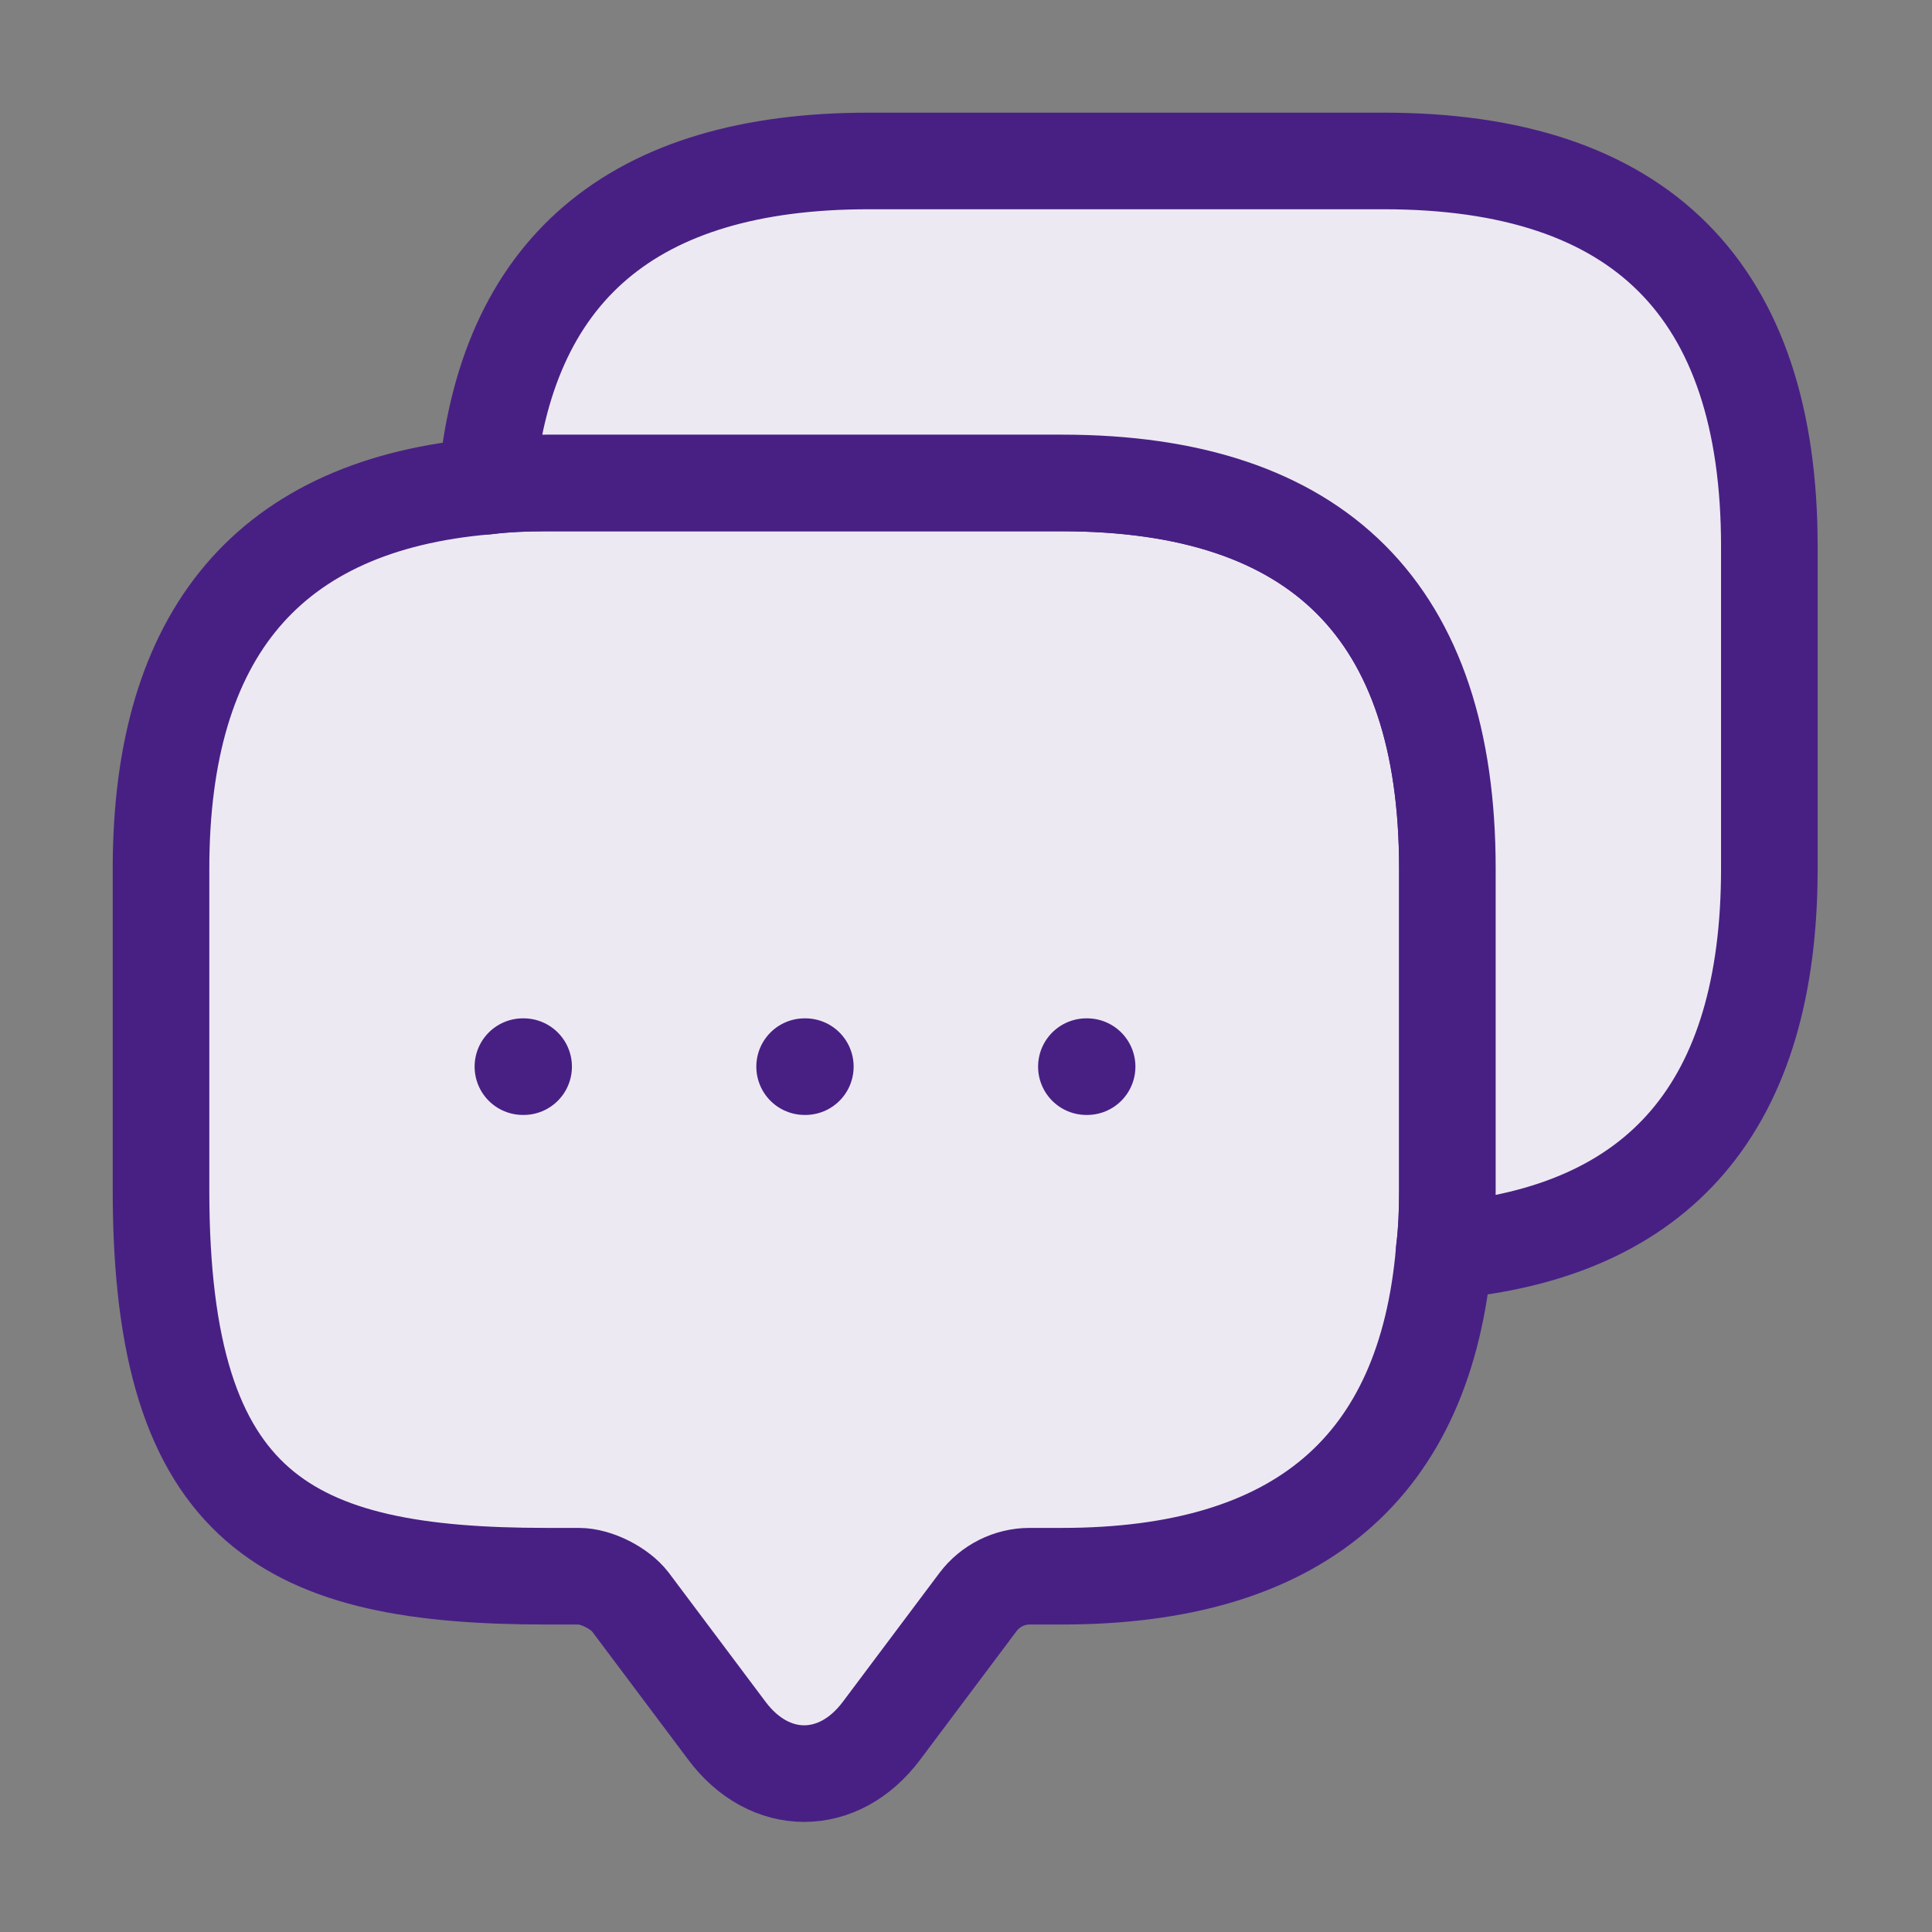 <svg width="32" height="32" viewBox="0 0 32 32" fill="none" xmlns="http://www.w3.org/2000/svg">
<rect x="0" y="0" width="32" height="32" fill="#808080" stroke="none"/>
<path d="M23.974 14.387V19.72C23.974 20.067 23.96 20.4 23.92 20.72C23.613 24.32 21.494 26.107 17.587 26.107H17.053C16.72 26.107 16.4 26.267 16.2 26.533L14.6 28.667C13.893 29.613 12.747 29.613 12.04 28.667L10.44 26.533C10.267 26.307 9.88 26.107 9.587 26.107H9.053C4.8 26.107 2.667 25.053 2.667 19.72V14.387C2.667 10.48 4.467 8.36 8.053 8.053C8.373 8.013 8.707 8 9.053 8H17.587C21.84 8 23.974 10.133 23.974 14.387Z" fill="#EDE9F3" stroke="#482084" stroke-width="1.6" stroke-miterlimit="10" stroke-linecap="round" stroke-linejoin="round"/>
<path d="M29.306 9.053V14.386C29.306 18.306 27.506 20.413 23.92 20.719C23.96 20.399 23.973 20.066 23.973 19.719V14.386C23.973 10.133 21.84 7.999 17.586 7.999H9.053C8.706 7.999 8.373 8.013 8.053 8.053C8.36 4.466 10.48 2.666 14.386 2.666H22.92C27.173 2.666 29.306 4.799 29.306 9.053Z" fill="#EDE9F3" stroke="#482084" stroke-width="1.6" stroke-miterlimit="10" stroke-linecap="round" stroke-linejoin="round"/>
<path fill-rule="evenodd" clip-rule="evenodd" d="M17.994 17.667H18.006H17.994Z" fill="#EDE9F3"/>
<path d="M17.994 17.667H18.006" stroke="#482084" stroke-width="1.6" stroke-linecap="round" stroke-linejoin="round"/>
<path fill-rule="evenodd" clip-rule="evenodd" d="M13.327 17.667H13.339H13.327Z" fill="#EDE9F3"/>
<path d="M13.327 17.667H13.339" stroke="#482084" stroke-width="1.6" stroke-linecap="round" stroke-linejoin="round"/>
<path fill-rule="evenodd" clip-rule="evenodd" d="M8.661 17.667H8.673H8.661Z" fill="#EDE9F3"/>
<path d="M8.661 17.667H8.673" stroke="#482084" stroke-width="1.6" stroke-linecap="round" stroke-linejoin="round"/>
</svg>

